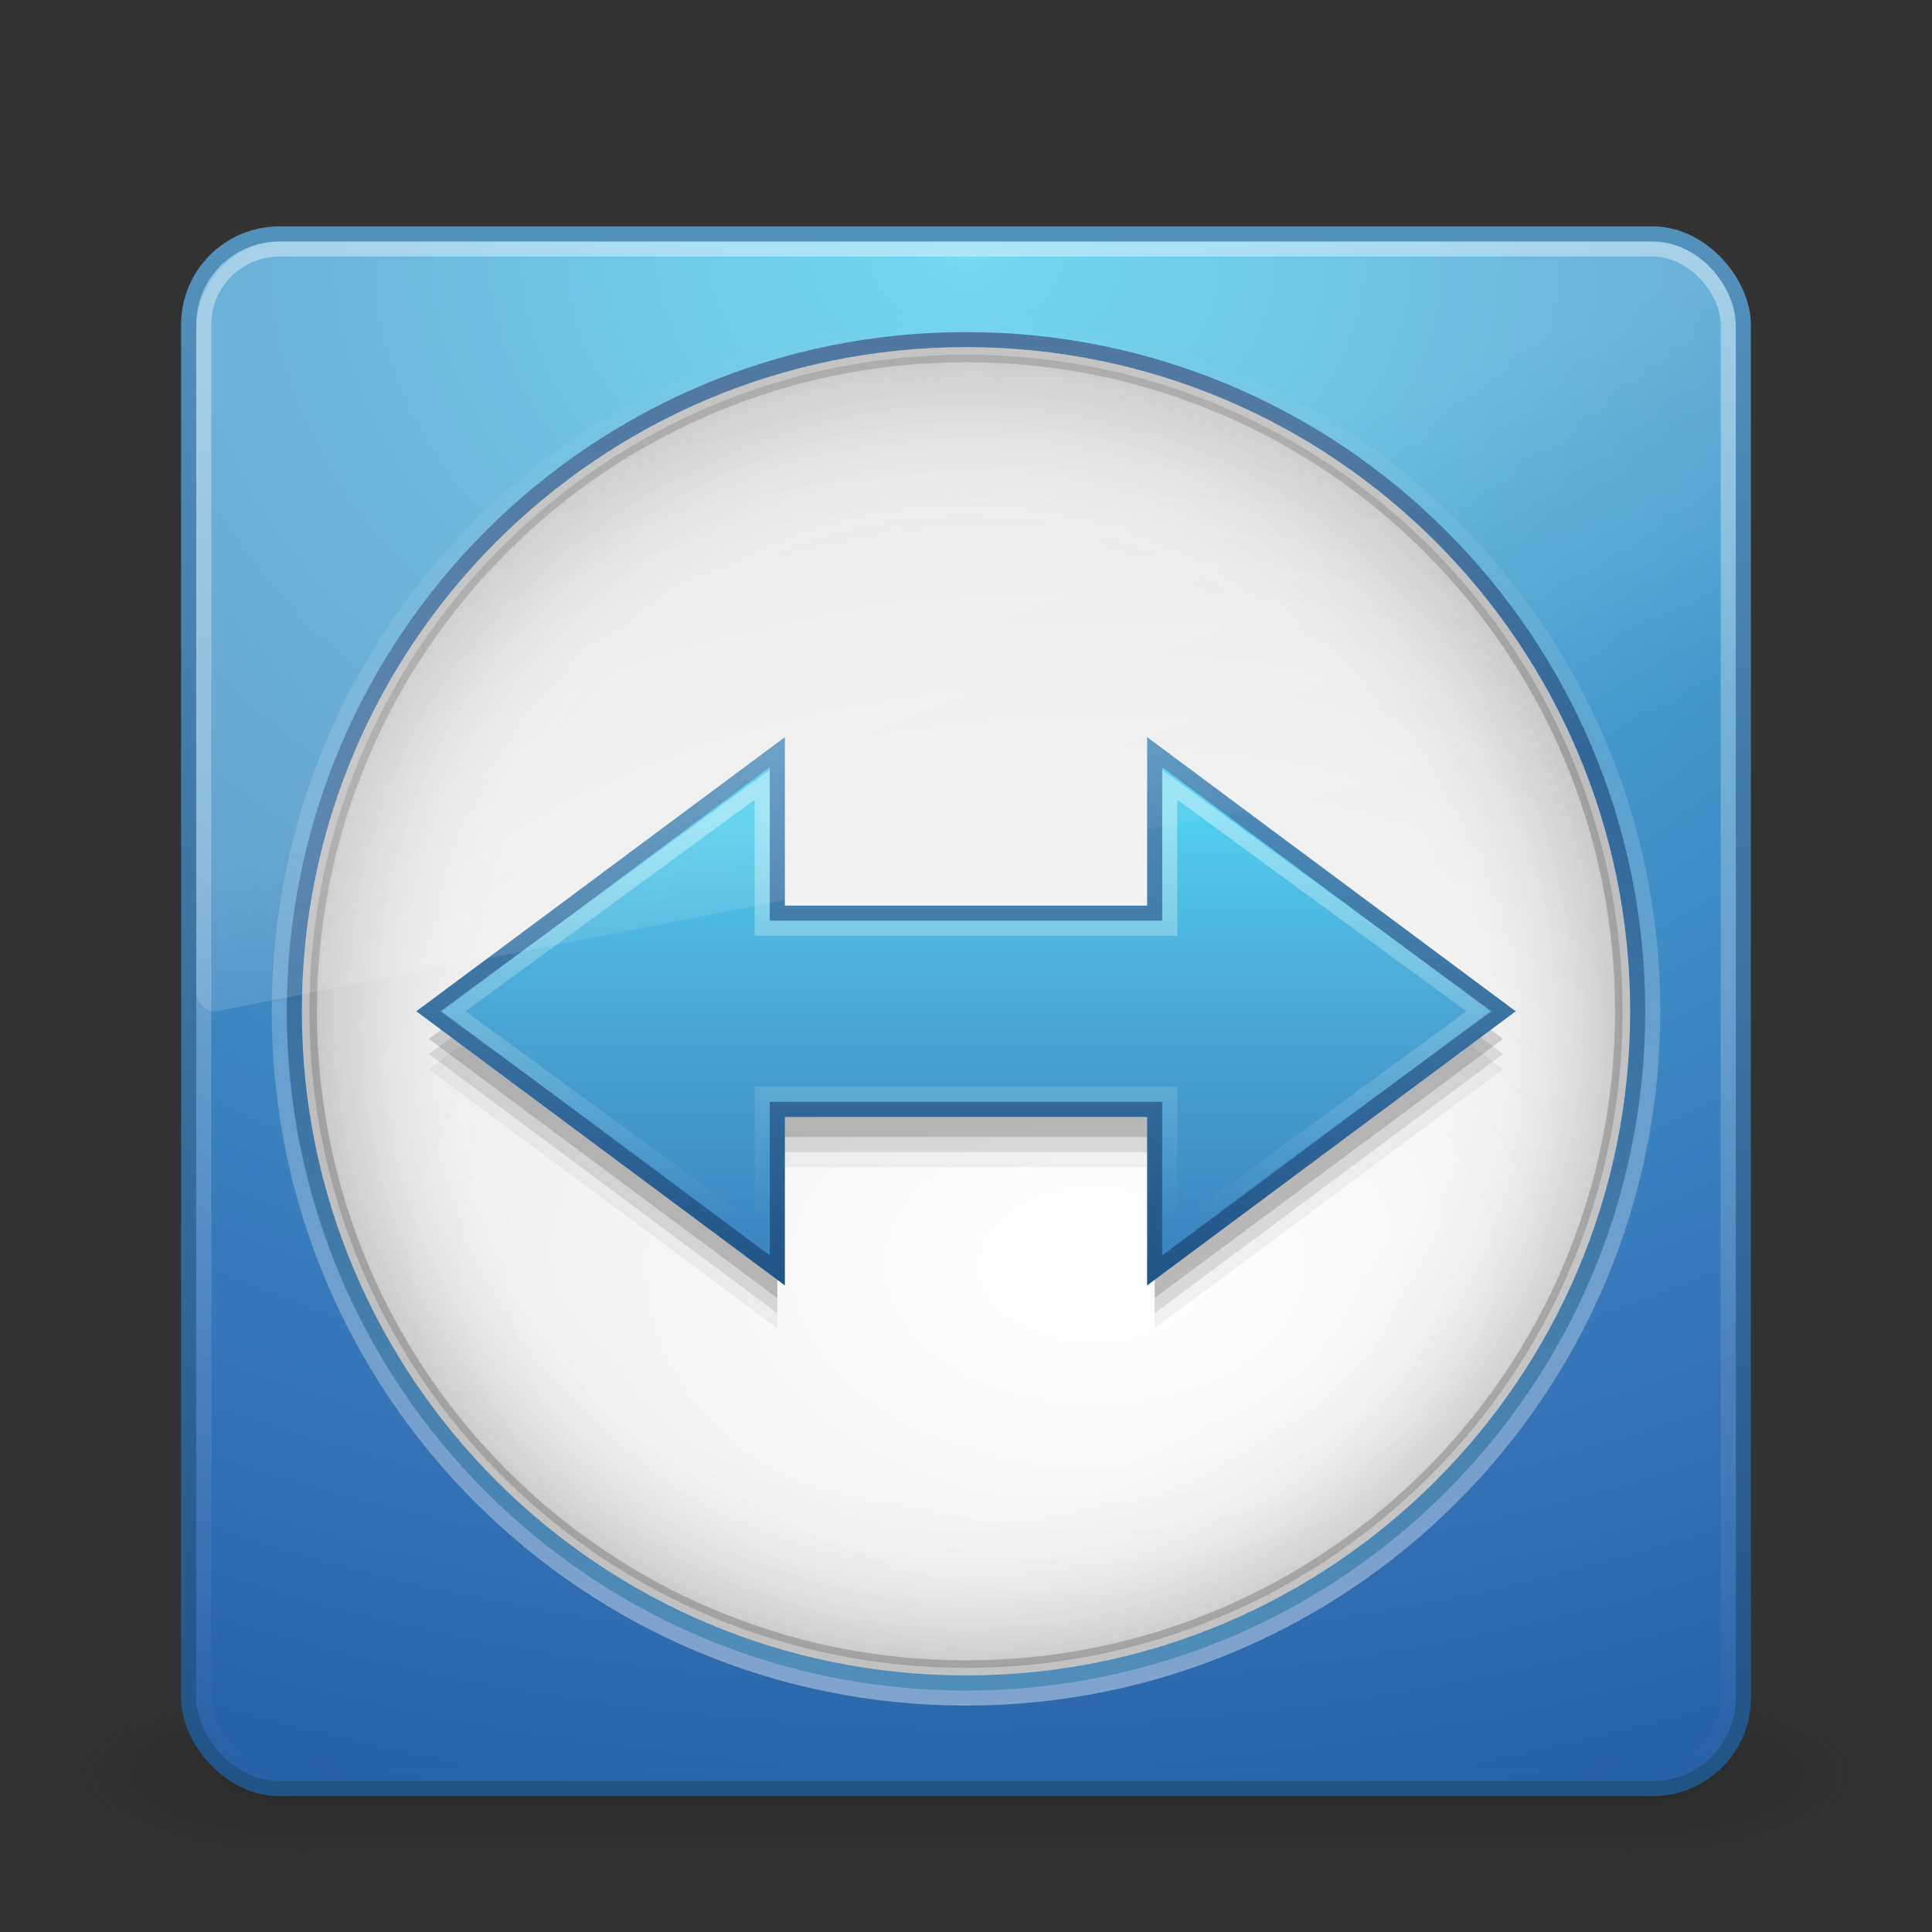 <svg xmlns="http://www.w3.org/2000/svg" xmlns:svg="http://www.w3.org/2000/svg" xmlns:xlink="http://www.w3.org/1999/xlink" id="svg4141" width="128" height="128" version="1.1"><rect width="100%" height="100%" fill="#333333" stroke="none"/><defs id="defs4143"><linearGradient id="linearGradient3031" x1="32.817" x2="32.817" y1="19.819" y2="30.185" gradientTransform="matrix(2.641,0,0,2.641,0.615,-62.94)" gradientUnits="userSpaceOnUse" xlink:href="#linearGradient2238"/><linearGradient id="linearGradient2238"><stop id="stop2240" offset="0" stop-color="#fff" stop-opacity="1"/><stop id="stop2242" offset="1" stop-color="#fff" stop-opacity="0"/></linearGradient><linearGradient id="linearGradient3034" x1="16.626" x2="20.055" y1="15.298" y2="24.628" gradientTransform="matrix(2.577,0,0,2.733,10.343,-64.314)" gradientUnits="userSpaceOnUse" xlink:href="#linearGradient8265-821-176-38-919-66-249"/><linearGradient id="linearGradient8265-821-176-38-919-66-249"><stop id="stop2687" offset="0" stop-color="#fff" stop-opacity="1"/><stop id="stop2689" offset="1" stop-color="#fff" stop-opacity="0"/></linearGradient><linearGradient id="linearGradient3037" x1="23" x2="23" y1="20" y2="41" gradientTransform="matrix(2.641,0,0,2.641,0.615,-62.94)" gradientUnits="userSpaceOnUse" xlink:href="#linearGradient2867-449-88-871-390-598-476-591-434-148"/><linearGradient id="linearGradient2867-449-88-871-390-598-476-591-434-148"><stop id="stop4627" offset="0" stop-color="#51cfee" stop-opacity="1"/><stop id="stop4629" offset=".262" stop-color="#49a3d2" stop-opacity="1"/><stop id="stop4631" offset=".705" stop-color="#3470b4" stop-opacity="1"/><stop id="stop4633" offset="1" stop-color="#1b5699" stop-opacity="1"/></linearGradient><linearGradient id="linearGradient3039" x1="35" x2="35" y1="32.036" y2="18" gradientTransform="matrix(2.641,0,0,2.641,0.615,-62.94)" gradientUnits="userSpaceOnUse" xlink:href="#linearGradient3332-412-419-652-471-761-410-156-661-505"/><linearGradient id="linearGradient3332-412-419-652-471-761-410-156-661-505"><stop id="stop8032" offset="0" stop-color="#205286" stop-opacity="1"/><stop id="stop8034" offset="1" stop-color="#5492be" stop-opacity="1"/></linearGradient><linearGradient id="linearGradient3133" x1="34.542" x2="34.542" y1="41" y2="6.845" gradientTransform="matrix(2.758,0,0,2.758,-2.182,-63.182)" gradientUnits="userSpaceOnUse" xlink:href="#linearGradient3996-4"/><linearGradient id="linearGradient3996-4"><stop id="stop3998-0" offset="0" stop-color="#fff" stop-opacity="1"/><stop id="stop4000-8" offset="1" stop-color="#fff" stop-opacity="0"/></linearGradient><radialGradient id="radialGradient3048" cx="24" cy="24" r="17" fx="24" fy="24" gradientTransform="matrix(2.636,0,0,2.636,0.727,-60.273)" gradientUnits="userSpaceOnUse" xlink:href="#linearGradient3301"/><linearGradient id="linearGradient3301"><stop id="stop3303" offset="0" stop-color="#fff" stop-opacity="0"/><stop id="stop3309" offset=".7" stop-color="#fff" stop-opacity="0"/><stop id="stop3305" offset="1" stop-color="#000" stop-opacity="1"/></linearGradient><linearGradient id="linearGradient3050" x1="29.05" x2="29.05" y1="7.028" y2="26.494" gradientTransform="matrix(2.636,0,0,-2.636,0.727,66.273)" gradientUnits="userSpaceOnUse" xlink:href="#linearGradient3708"/><linearGradient id="linearGradient3708"><stop id="stop3710" offset="0" stop-color="#000" stop-opacity="1"/><stop id="stop3712" offset="1" stop-color="#000" stop-opacity="1"/></linearGradient><radialGradient id="radialGradient3053" cx="27.412" cy="12.08" r="18" fx="27.412" fy="12.08" gradientTransform="matrix(4.4850665e-8,4.509,-6.762,6.7262092e-8,154.222,-103.798)" gradientUnits="userSpaceOnUse" xlink:href="#linearGradient3268-1"/><linearGradient id="linearGradient3268-1"><stop id="stop3270-7" offset="0" stop-color="#fff" stop-opacity="1"/><stop id="stop3272-0" offset="1" stop-color="#d8d8d8" stop-opacity="1"/></linearGradient><linearGradient id="linearGradient3055" x1="29.05" x2="29.05" y1="5.108" y2="43.199" gradientTransform="matrix(2.697,0,0,2.697,-0.727,-61.727)" gradientUnits="userSpaceOnUse" xlink:href="#linearGradient3332-412-419-652-471-761-410-156-661-505"/><linearGradient id="linearGradient3058" x1="32" x2="32" y1="15" y2="49" gradientTransform="matrix(1.873,0,0,1.873,4.073,-56.927)" gradientUnits="userSpaceOnUse" xlink:href="#linearGradient3373"/><linearGradient id="linearGradient3373"><stop id="stop3375" offset="0" stop-color="#696969" stop-opacity="1"/><stop id="stop3377" offset="1" stop-color="#737373" stop-opacity="1"/></linearGradient><linearGradient id="linearGradient2470" x1="24" x2="24" y1="5" y2="43" gradientTransform="matrix(2.73,0,0,2.73,-1.514,-62.513)" gradientUnits="userSpaceOnUse" xlink:href="#linearGradient3308-4-6-931-761"/><linearGradient id="linearGradient3308-4-6-931-761"><stop id="stop2919" offset="0" stop-color="#fff" stop-opacity="1"/><stop id="stop2921" offset="1" stop-color="#fff" stop-opacity="0"/></linearGradient><radialGradient id="radialGradient3065-9" cx="7.496" cy="8.45" r="20" fx="7.496" fy="8.45" gradientTransform="matrix(0,6.074,-8.13,-2.5628778e-7,132.694,-92.488)" gradientUnits="userSpaceOnUse" xlink:href="#linearGradient2867-449-88-871-390-598-476-591-434-148-9-7"/><linearGradient id="linearGradient2867-449-88-871-390-598-476-591-434-148-9-7"><stop id="stop4627-2-7" offset="0" stop-color="#51cfee" stop-opacity="1"/><stop id="stop4629-8-6" offset=".262" stop-color="#49a3d2" stop-opacity="1"/><stop id="stop4631-3-4" offset=".705" stop-color="#3470b4" stop-opacity="1"/><stop id="stop4633-0-3" offset="1" stop-color="#1b5699" stop-opacity="1"/></linearGradient><linearGradient id="linearGradient3067-0" x1="24" x2="24" y1="44" y2="3.899" gradientTransform="matrix(2.641,0,0,2.641,0.615,-60.385)" gradientUnits="userSpaceOnUse" xlink:href="#linearGradient3332-412-419-652-471-761-410-156-661-505-7-3"/><linearGradient id="linearGradient3332-412-419-652-471-761-410-156-661-505-7-3"><stop id="stop8032-8-0" offset="0" stop-color="#205286" stop-opacity="1"/><stop id="stop8034-9-9" offset="1" stop-color="#5492be" stop-opacity="1"/></linearGradient><radialGradient id="radialGradient2455" cx="4.993" cy="43.5" r="2.5" fx="4.993" fy="43.5" gradientTransform="matrix(2.004,0,0,1.4,27.988,-17.4)" gradientUnits="userSpaceOnUse" xlink:href="#linearGradient3688-166-749"/><linearGradient id="linearGradient3688-166-749"><stop id="stop2883" offset="0" stop-color="#181818" stop-opacity="1"/><stop id="stop2885" offset="1" stop-color="#181818" stop-opacity="0"/></linearGradient><radialGradient id="radialGradient2457" cx="4.993" cy="43.5" r="2.5" fx="4.993" fy="43.5" gradientTransform="matrix(2.004,0,0,1.4,-20.012,-104.4)" gradientUnits="userSpaceOnUse" xlink:href="#linearGradient3688-464-309"/><linearGradient id="linearGradient3688-464-309"><stop id="stop2889" offset="0" stop-color="#181818" stop-opacity="1"/><stop id="stop2891" offset="1" stop-color="#181818" stop-opacity="0"/></linearGradient><linearGradient id="linearGradient2459" x1="25.058" x2="25.058" y1="47.028" y2="39.999" gradientUnits="userSpaceOnUse" xlink:href="#linearGradient3702-501-757"/><linearGradient id="linearGradient3702-501-757"><stop id="stop2895" offset="0" stop-color="#181818" stop-opacity="0"/><stop id="stop2897" offset=".5" stop-color="#181818" stop-opacity="1"/><stop id="stop2899" offset="1" stop-color="#181818" stop-opacity="0"/></linearGradient></defs><g id="layer1" transform="translate(0,64)"><g id="g2036" display="inline" transform="matrix(2.95,0,0,1.222,-6.8,1.556)"><g id="g3712" opacity=".4" transform="matrix(1.053,0,0,1.286,-1.263,-13.429)"><rect id="rect2801" width="5" height="7" x="38" y="40" fill="url(#radialGradient2455)" fill-opacity="1" stroke="none"/><rect id="rect3696" width="5" height="7" x="-10" y="-47" fill="url(#radialGradient2457)" fill-opacity="1" stroke="none" transform="scale(-1,-1)"/><rect id="rect3700" width="28" height="7" x="10" y="40" fill="url(#linearGradient2459)" fill-opacity="1" stroke="none"/></g></g><rect id="rect5505" width="103" height="103" x="12.5" y="-48.5" fill="url(#radialGradient3065-9)" fill-opacity="1" fill-rule="nonzero" stroke="url(#linearGradient3067-0)" stroke-dasharray="none" stroke-dashoffset="0" stroke-linecap="round" stroke-linejoin="round" stroke-miterlimit="4" stroke-opacity="1" stroke-width="1" color="#000" display="inline" enable-background="accumulate" overflow="visible" rx="6" ry="6" visibility="visible" style="marker:none"/><rect id="rect6741" width="101" height="101" x="13.5" y="-47.5" fill="none" stroke="url(#linearGradient2470)" stroke-dasharray="none" stroke-dashoffset="0" stroke-linecap="round" stroke-linejoin="round" stroke-miterlimit="4" stroke-opacity="1" stroke-width="1" opacity=".4" rx="5" ry="5"/><path id="path3215-6" fill="url(#radialGradient3053)" fill-opacity="1" fill-rule="nonzero" stroke="url(#linearGradient3055)" stroke-dasharray="none" stroke-miterlimit="4" stroke-width="1" d="M 108.5,2.998 C 108.5,27.576 88.575,47.5 64.001,47.5 39.424,47.5 19.5,27.576 19.5,2.998 c 0,-24.576 19.924,-44.498 44.501,-44.498 24.575,0 44.499,19.922 44.499,44.498 l 0,0 0,0 0,0 z"/><path id="path3215-4" fill="url(#radialGradient3048)" fill-opacity="1" stroke="url(#linearGradient3050)" stroke-dasharray="none" stroke-miterlimit="4" stroke-width="1" d="M 107.5,3.002 C 107.5,-21.024 88.023,-40.5 64.001,-40.5 39.976,-40.5 20.5,-21.023 20.5,3.002 20.5,27.026 39.976,46.5 64.001,46.5 88.023,46.5 107.5,27.026 107.5,3.002 l 0,0 z" opacity=".2"/><path id="path4293-9-8-3-4" fill="#000" fill-opacity="1" stroke="none" d="m 51.5,0.333 25,0 0,-10.667 L 99.582,6.833 76.5,24 l 0,-10.667 -25,0 L 51.5,24 28.418,6.833 51.5,-10.333 l 0,10.667 z" opacity=".05"/><path id="path3215-6-0" fill="none" stroke="url(#linearGradient3133)" stroke-dasharray="none" stroke-miterlimit="4" stroke-width="1" d="M 109.5,2.998 C 109.5,28.128 89.127,48.5 64.001,48.5 38.871,48.5 18.5,28.128 18.5,2.998 c 0,-25.129 20.371,-45.498 45.501,-45.498 25.127,0 45.499,20.37 45.499,45.498 l 0,0 0,0 0,0 z" opacity=".4"/><path id="path4293-9-8" fill="#000" fill-opacity="1" stroke="none" d="m 51.5,-0.667 25,0 0,-10.667 L 99.582,5.833 76.5,23 l 0,-10.667 -25,0 L 51.5,23 28.418,5.833 51.5,-11.333 l 0,10.667 z" opacity=".1"/><path id="path4293-9" fill="#000" fill-opacity="1" stroke="none" d="m 51.5,-1.667 25,0 0,-10.667 L 99.582,4.833 76.5,22 l 0,-10.667 -25,0 L 51.5,22 28.418,4.833 51.5,-12.333 l 0,10.667 z" opacity=".15"/><path id="path4293" fill="url(#linearGradient3037)" fill-opacity="1" stroke="url(#linearGradient3039)" stroke-linecap="butt" stroke-linejoin="miter" stroke-opacity="1" stroke-width="1" d="m 51.5,-3.5 25,0 0,-10.667 L 99.582,3 76.5,20.167 76.5,9.5 l -25,0 0,10.667 L 28.418,3 51.5,-14.167 51.5,-3.5 z"/><path id="path3333" fill="url(#linearGradient3034)" fill-opacity="1" fill-rule="evenodd" stroke="none" d="M 18.637,-48 C 15.523,-48 13,-45.324 13,-42.021 l 0,43.733 c 0.007,0.368 0.159,0.716 0.419,0.959 0.26,0.243 0.605,0.36 0.95,0.322 l 99.584,-19.475 c 0.596,-0.1 1.038,-0.641 1.047,-1.281 l 0,-24.258 C 115,-45.324 112.477,-48 109.363,-48 l -90.726,0 z" opacity=".2"/><path id="path4293-3" fill="none" stroke="url(#linearGradient3031)" stroke-linecap="butt" stroke-linejoin="miter" stroke-opacity="1" stroke-width="1" d="m 50.5,-2.5 27,0 0,-9.5 L 98,3 77.5,18 l 0,-9.5 -27,0 0,9.5 L 30,3 50.5,-12 l 0,9.5 z" opacity=".4"/></g></svg>